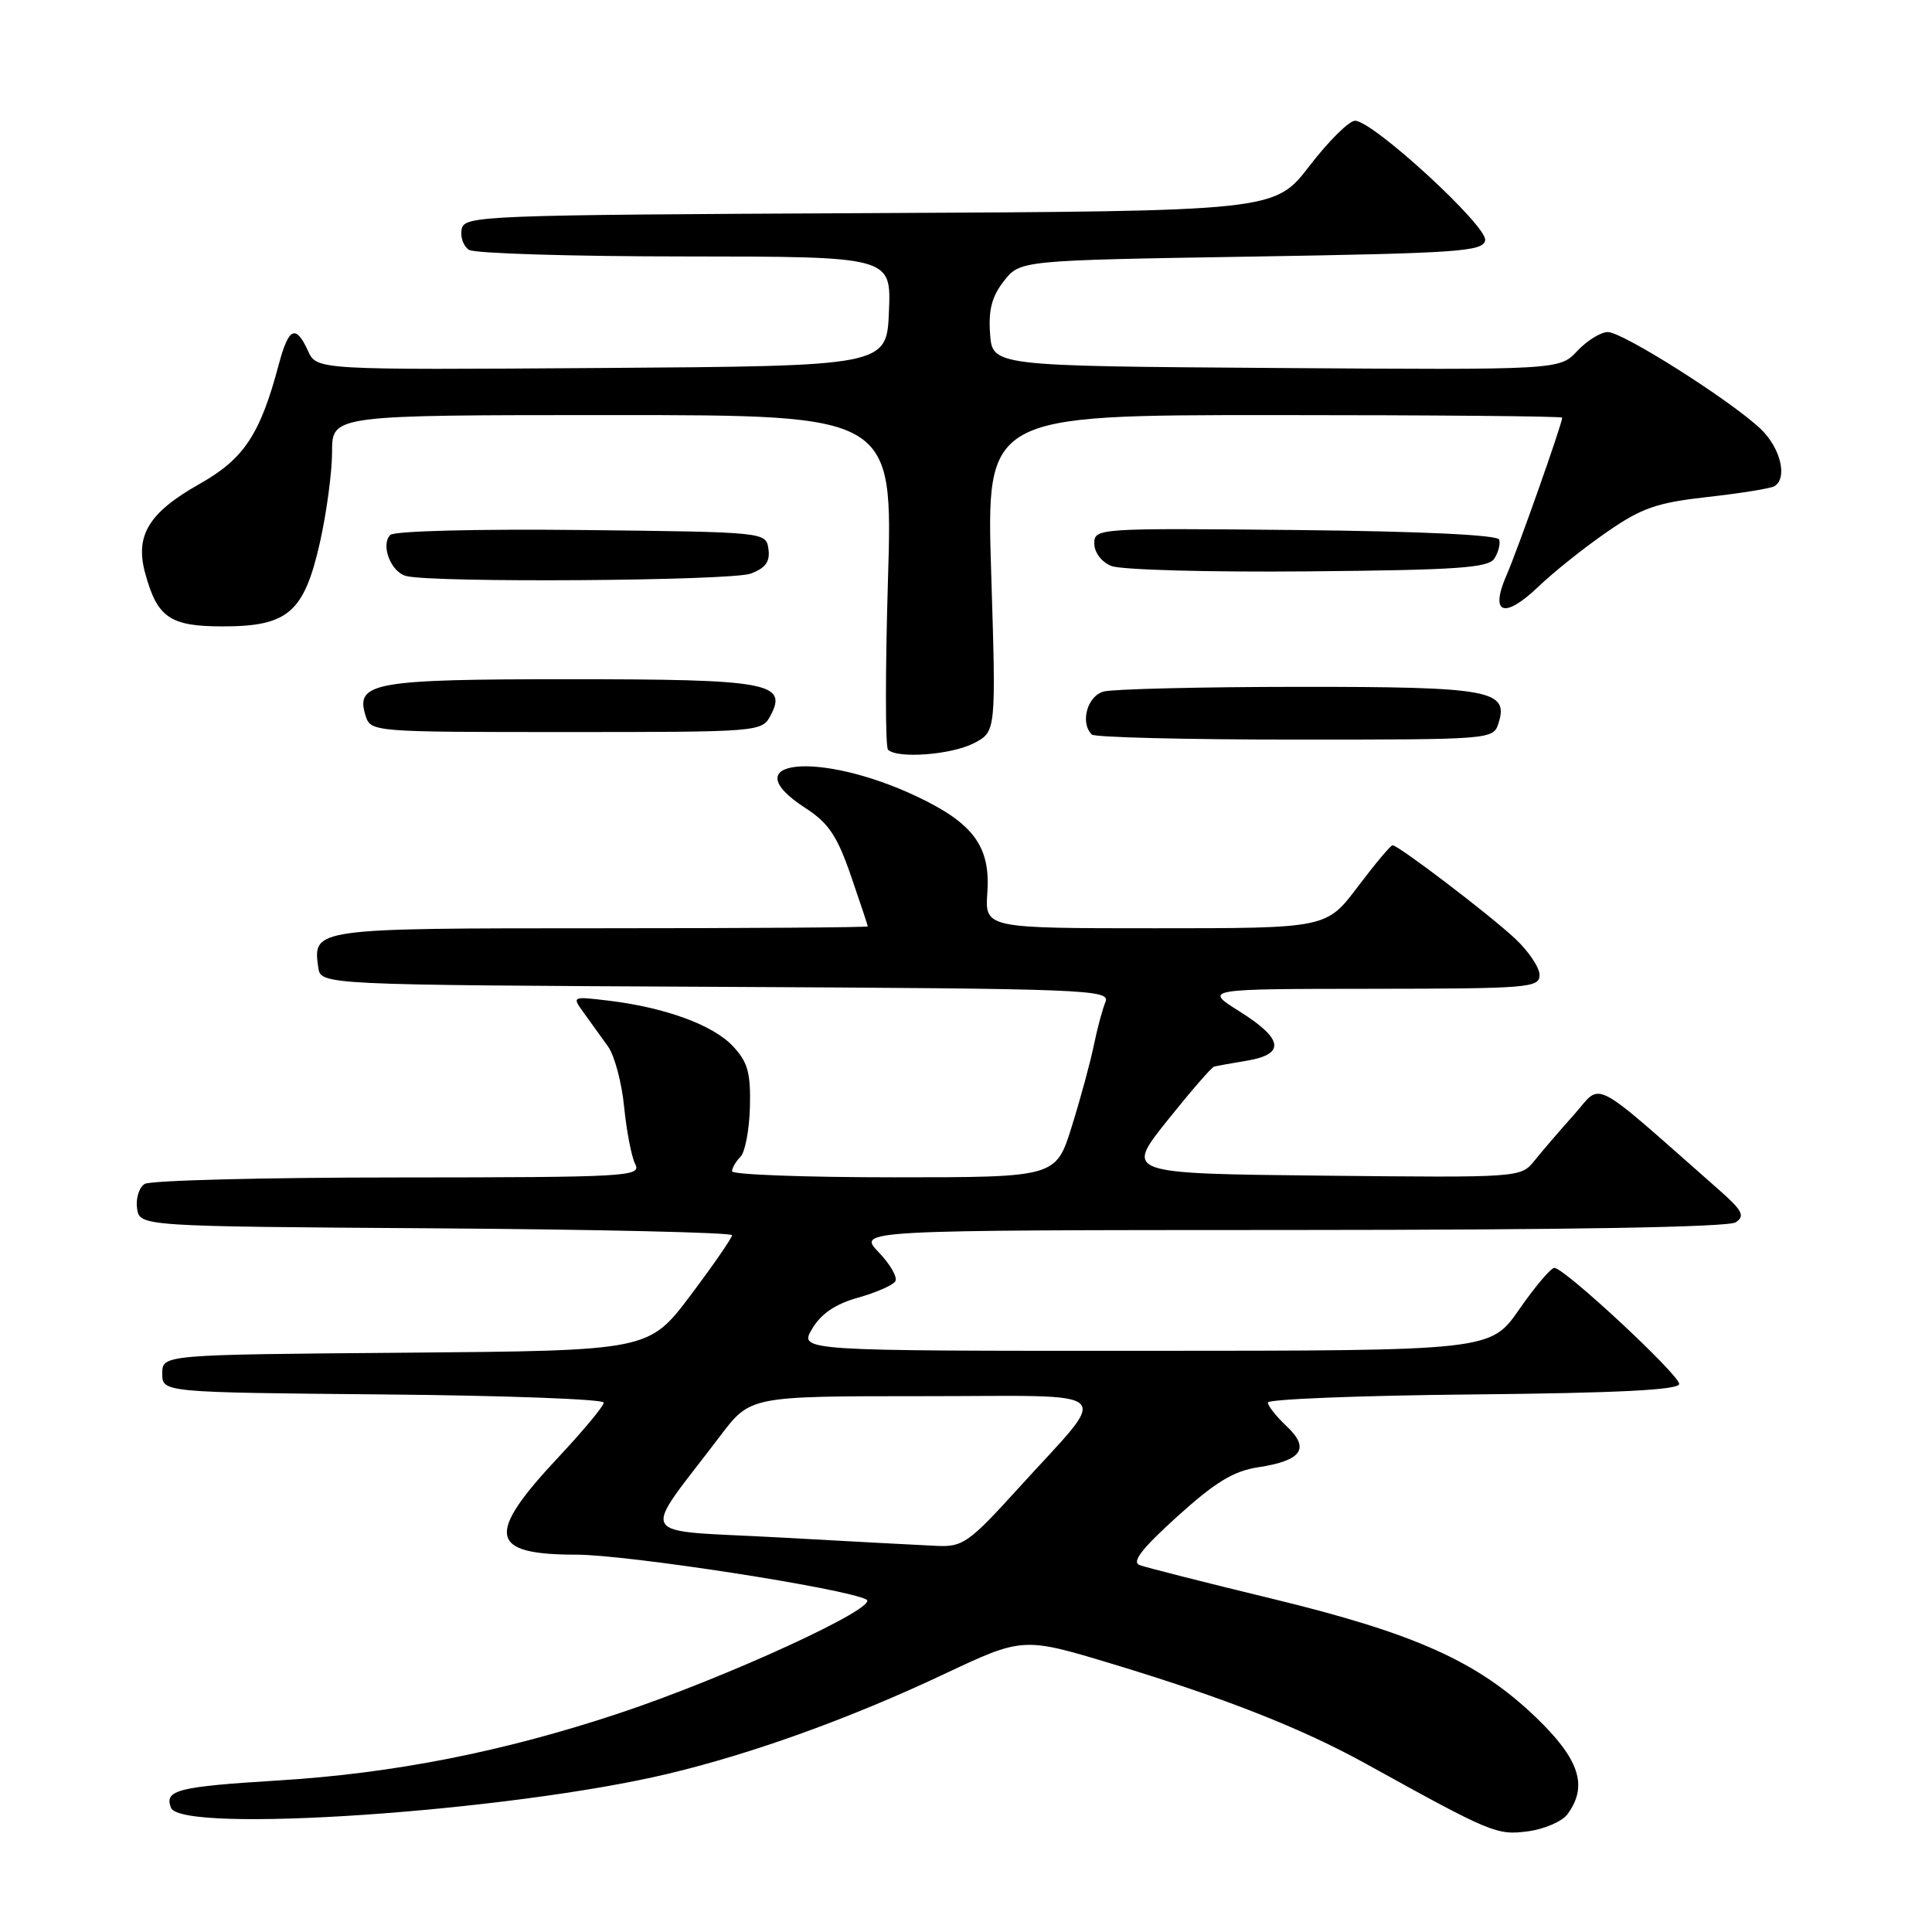 <?xml version="1.0" encoding="UTF-8" standalone="no"?>
<!DOCTYPE svg PUBLIC "-//W3C//DTD SVG 1.1//EN" "http://www.w3.org/Graphics/SVG/1.1/DTD/svg11.dtd" >
<svg xmlns="http://www.w3.org/2000/svg" xmlns:xlink="http://www.w3.org/1999/xlink" version="1.1" viewBox="0 0 256 256">
 <g >
 <path fill="currentColor"
d=" M 207.71 240.38 C 210.45 236.64 209.29 233.11 203.52 227.56 C 195.83 220.17 187.55 216.45 168.65 211.86 C 159.77 209.71 151.82 207.69 151.00 207.38 C 149.92 206.98 151.31 205.18 156.00 200.94 C 161.05 196.38 163.44 194.92 166.72 194.42 C 172.51 193.54 173.62 191.93 170.49 188.99 C 169.12 187.70 168.00 186.29 168.00 185.84 C 168.00 185.40 180.26 184.91 195.25 184.77 C 214.49 184.58 222.50 184.17 222.50 183.38 C 222.50 182.15 207.29 168.00 205.96 168.00 C 205.50 168.00 203.41 170.47 201.31 173.49 C 197.50 178.98 197.50 178.98 151.69 178.99 C 105.89 179.00 105.89 179.00 107.61 176.08 C 108.80 174.07 110.68 172.79 113.69 171.95 C 116.09 171.27 118.31 170.30 118.63 169.78 C 118.96 169.26 117.96 167.52 116.42 165.92 C 113.63 163.00 113.63 163.00 171.06 162.98 C 208.05 162.97 229.03 162.61 230.00 161.96 C 231.25 161.12 230.89 160.41 227.84 157.72 C 210.41 142.37 212.38 143.41 208.60 147.66 C 206.71 149.77 204.35 152.52 203.34 153.78 C 201.50 156.05 201.50 156.05 175.28 155.78 C 149.07 155.50 149.07 155.50 154.66 148.50 C 157.74 144.65 160.53 141.42 160.88 141.33 C 161.22 141.24 163.19 140.88 165.25 140.54 C 170.35 139.68 170.04 137.66 164.25 134.02 C 159.50 131.04 159.50 131.04 181.75 131.02 C 202.52 131.00 204.00 130.88 204.00 129.20 C 204.00 128.20 202.54 126.03 200.75 124.36 C 197.31 121.15 185.29 112.00 184.52 112.00 C 184.27 112.00 182.20 114.47 179.91 117.50 C 175.76 123.00 175.76 123.00 153.13 123.00 C 130.50 123.00 130.50 123.00 130.83 118.24 C 131.25 112.17 128.98 109.08 121.49 105.54 C 108.53 99.41 96.78 100.64 106.75 107.09 C 109.78 109.05 110.93 110.76 112.74 116.01 C 113.97 119.58 114.98 122.61 114.99 122.75 C 114.99 122.89 99.08 123.00 79.62 123.00 C 41.49 123.00 41.44 123.01 42.17 128.19 C 42.50 130.50 42.50 130.50 94.85 130.76 C 144.17 131.00 147.16 131.12 146.48 132.76 C 146.08 133.72 145.39 136.30 144.94 138.50 C 144.49 140.70 143.18 145.54 142.02 149.25 C 139.92 156.00 139.92 156.00 118.46 156.00 C 106.66 156.00 97.00 155.64 97.00 155.20 C 97.00 154.76 97.50 153.90 98.12 153.28 C 98.73 152.67 99.29 149.69 99.37 146.67 C 99.48 142.14 99.08 140.72 97.11 138.62 C 94.47 135.81 88.15 133.50 80.63 132.59 C 75.76 132.01 75.76 132.01 77.39 134.25 C 78.28 135.49 79.71 137.48 80.57 138.67 C 81.43 139.87 82.39 143.47 82.70 146.67 C 83.02 149.88 83.68 153.29 84.17 154.25 C 85.02 155.90 83.21 156.00 52.79 156.02 C 35.03 156.02 19.90 156.41 19.16 156.88 C 18.43 157.34 17.98 158.80 18.16 160.11 C 18.50 162.50 18.50 162.50 57.75 162.76 C 79.34 162.91 97.00 163.32 97.00 163.67 C 97.00 164.03 94.52 167.62 91.49 171.65 C 85.97 178.97 85.97 178.97 53.74 179.24 C 21.50 179.50 21.50 179.50 21.50 182.00 C 21.50 184.50 21.50 184.50 50.75 184.77 C 66.84 184.91 80.00 185.40 80.00 185.85 C 80.00 186.31 77.30 189.56 73.99 193.09 C 64.31 203.42 64.78 206.00 76.35 206.00 C 83.12 206.00 112.05 210.47 114.81 211.95 C 116.63 212.92 96.23 222.30 82.00 227.03 C 66.65 232.13 52.17 234.98 36.90 235.92 C 23.53 236.74 21.75 237.19 22.65 239.53 C 23.99 243.02 67.48 240.05 88.50 235.04 C 99.67 232.38 112.67 227.69 125.03 221.86 C 135.55 216.90 135.55 216.90 147.53 220.52 C 162.29 224.99 172.51 229.02 181.00 233.71 C 197.65 242.92 198.33 243.20 202.46 242.66 C 204.65 242.37 207.01 241.34 207.71 240.38 Z  M 129.04 98.48 C 131.99 96.95 131.99 96.95 131.34 75.98 C 130.68 55.00 130.68 55.00 168.84 55.00 C 189.83 55.00 207.00 55.15 207.00 55.34 C 207.00 56.14 201.11 72.82 199.63 76.20 C 197.37 81.38 199.29 82.08 203.84 77.74 C 205.85 75.81 209.94 72.55 212.93 70.49 C 217.55 67.29 219.52 66.61 226.30 65.85 C 230.68 65.36 234.65 64.72 235.13 64.42 C 236.91 63.32 235.91 59.29 233.25 56.79 C 229.19 52.98 215.01 44.00 213.05 44.00 C 212.11 44.00 210.29 45.13 208.99 46.51 C 206.63 49.02 206.63 49.02 169.06 48.76 C 131.50 48.50 131.50 48.50 131.19 44.23 C 130.96 41.05 131.43 39.27 133.03 37.23 C 135.18 34.50 135.18 34.50 165.83 34.00 C 193.25 33.55 196.51 33.33 196.79 31.85 C 197.15 30.00 181.92 16.00 179.55 16.00 C 178.76 16.00 176.04 18.70 173.51 21.99 C 168.90 27.98 168.90 27.98 115.21 28.24 C 63.57 28.49 61.51 28.57 61.17 30.38 C 60.97 31.41 61.41 32.64 62.15 33.11 C 62.89 33.58 75.78 33.98 90.79 33.98 C 118.09 34.00 118.09 34.00 117.79 41.25 C 117.50 48.50 117.50 48.50 79.73 48.76 C 41.97 49.02 41.97 49.02 40.82 46.51 C 39.20 42.95 38.25 43.38 36.95 48.25 C 34.49 57.53 32.34 60.79 26.50 64.09 C 19.72 67.91 17.87 70.93 19.23 75.93 C 20.84 81.85 22.51 83.00 29.52 83.00 C 38.17 83.00 40.29 81.16 42.39 71.89 C 43.27 67.97 44.00 62.56 44.00 59.88 C 44.00 55.00 44.00 55.00 81.16 55.00 C 118.32 55.00 118.32 55.00 117.66 76.84 C 117.30 88.85 117.30 98.97 117.67 99.34 C 118.89 100.56 126.07 100.02 129.04 98.48 Z  M 198.56 95.83 C 199.95 91.45 197.48 91.00 172.06 91.01 C 159.10 91.02 147.49 91.30 146.25 91.63 C 144.07 92.21 143.09 95.76 144.67 97.33 C 145.03 97.70 157.15 98.00 171.60 98.00 C 197.69 98.00 197.87 97.99 198.56 95.83 Z  M 102.09 94.83 C 104.42 90.48 101.80 90.00 75.50 90.00 C 49.49 90.00 47.05 90.43 48.44 94.83 C 49.13 96.98 49.32 97.00 75.03 97.00 C 100.59 97.00 100.95 96.97 102.09 94.83 Z  M 99.50 76.00 C 101.45 75.26 102.06 74.41 101.82 72.75 C 101.50 70.50 101.50 70.50 77.07 70.23 C 63.18 70.08 52.24 70.36 51.72 70.88 C 50.41 72.19 51.78 75.79 53.80 76.32 C 57.31 77.25 96.96 76.97 99.50 76.00 Z  M 198.02 74.00 C 198.54 73.17 198.83 72.05 198.65 71.50 C 198.45 70.88 188.33 70.40 171.67 70.23 C 145.37 69.97 145.00 70.00 145.00 72.02 C 145.00 73.20 145.95 74.46 147.25 74.99 C 148.49 75.51 160.20 75.83 173.29 75.71 C 193.18 75.53 197.23 75.25 198.02 74.00 Z  M 103.25 203.72 C 83.83 202.65 84.79 204.31 95.46 190.23 C 99.43 185.00 99.43 185.00 122.27 185.00 C 148.70 185.00 147.26 183.62 134.97 197.17 C 128.41 204.40 127.58 204.99 124.18 204.84 C 122.16 204.75 112.74 204.25 103.25 203.72 Z "/>
</g>
</svg>